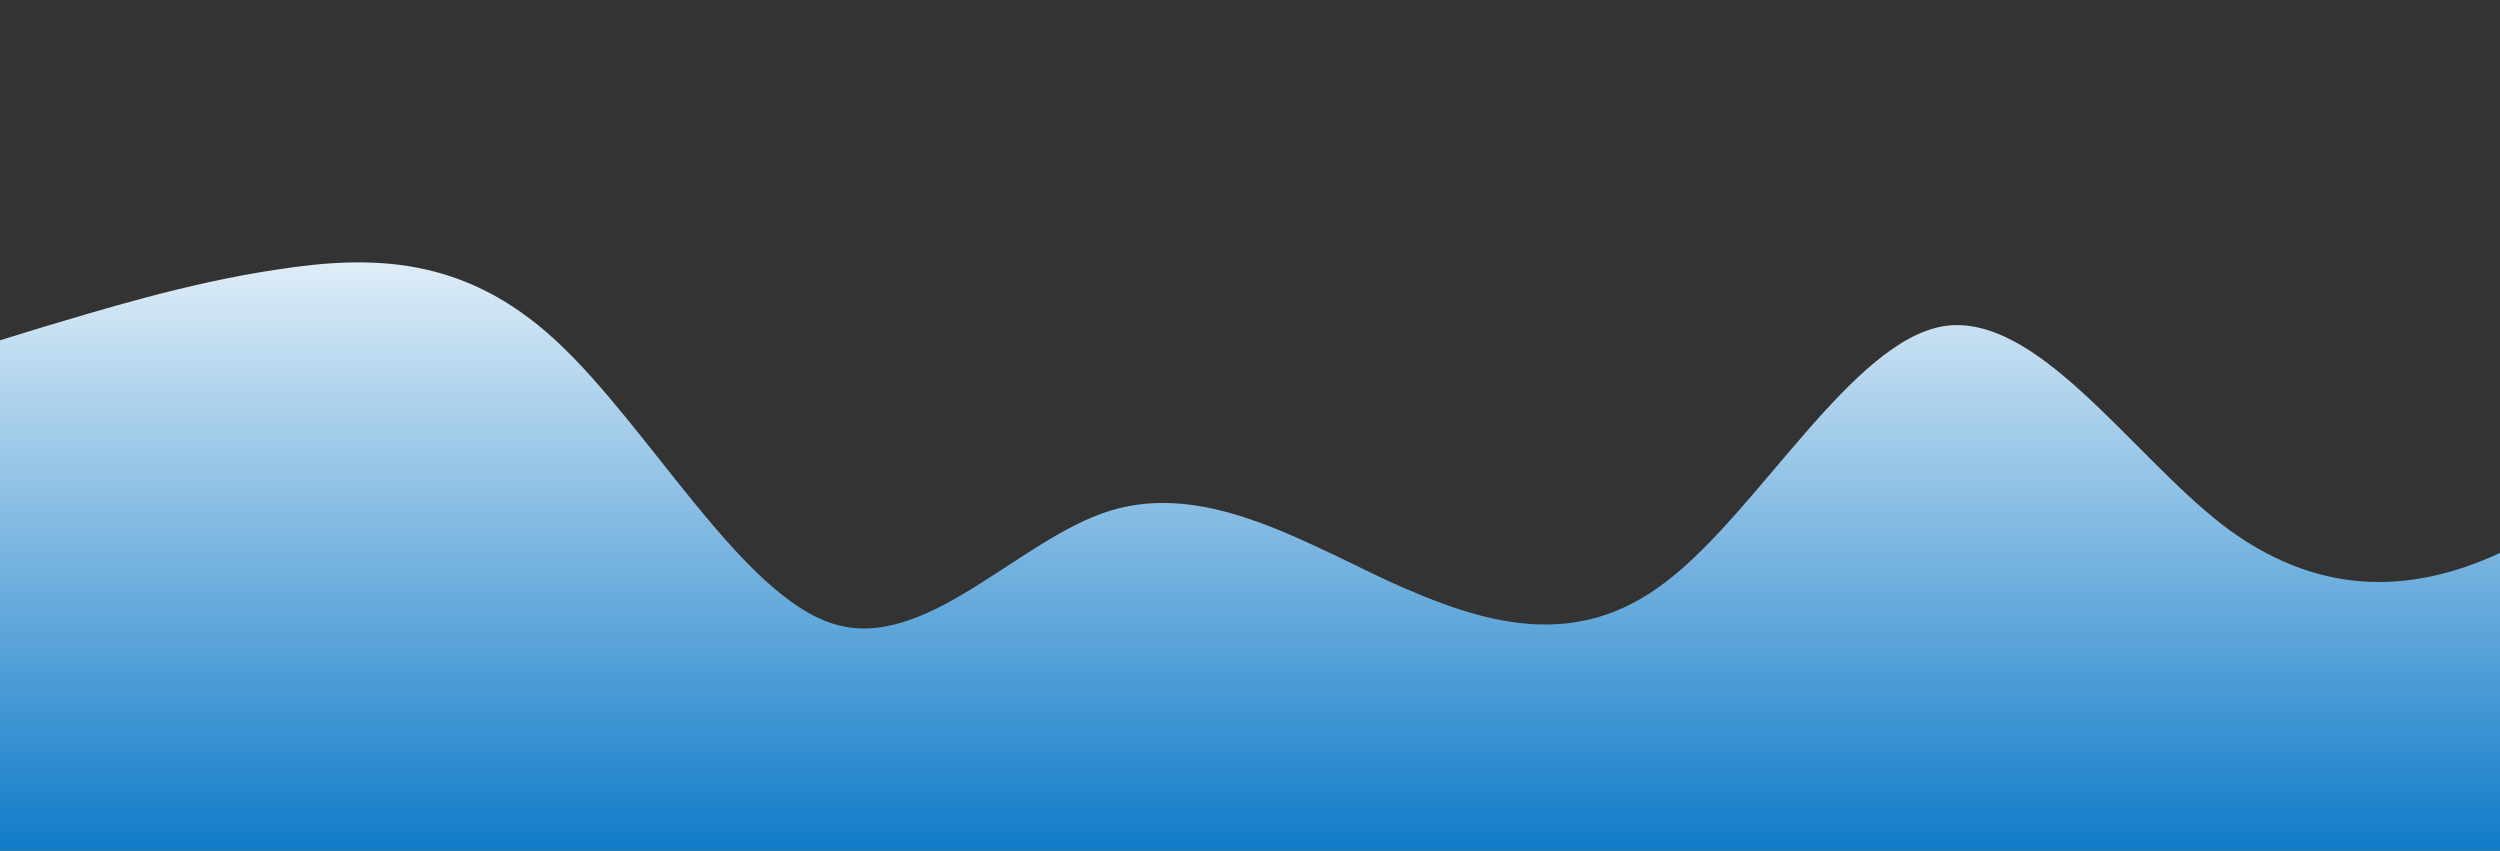 <?xml version="1.0" standalone="no"?>
<svg xmlns:xlink="http://www.w3.org/1999/xlink" id="wave" style="transform:rotate(180deg); transition: 0.3s" viewBox="0 0 1440 490" version="1.1" xmlns="http://www.w3.org/2000/svg"><rect x="0" y="0" width="1440" height="490" fill="#333333" stroke="none"/><defs><linearGradient id="sw-gradient-0" x1="0" x2="0" y1="1" y2="0"><stop stop-color="rgba(16, 123, 200, 1)" offset="0%"/><stop stop-color="rgba(255, 255, 255, 1)" offset="100%"/></linearGradient></defs><path style="transform:translate(0, 0px); opacity:1" fill="url(#sw-gradient-0)" d="M0,196L26.7,187.8C53.3,180,107,163,160,155.2C213.3,147,267,147,320,196C373.3,245,427,343,480,359.3C533.3,376,587,310,640,294C693.3,278,747,310,800,334.8C853.3,359,907,376,960,334.8C1013.3,294,1067,196,1120,187.8C1173.3,180,1227,261,1280,302.2C1333.3,343,1387,343,1440,318.5C1493.3,294,1547,245,1600,196C1653.3,147,1707,98,1760,138.8C1813.3,180,1867,310,1920,351.2C1973.3,392,2027,343,2080,334.8C2133.3,327,2187,359,2240,351.2C2293.3,343,2347,294,2400,269.5C2453.3,245,2507,245,2560,228.7C2613.3,212,2667,180,2720,196C2773.3,212,2827,278,2880,302.2C2933.3,327,2987,310,3040,285.8C3093.3,261,3147,229,3200,236.8C3253.3,245,3307,294,3360,302.2C3413.3,310,3467,278,3520,269.5C3573.3,261,3627,278,3680,277.7C3733.3,278,3787,261,3813,253.2L3840,245L3840,490L3813.3,490C3786.7,490,3733,490,3680,490C3626.7,490,3573,490,3520,490C3466.7,490,3413,490,3360,490C3306.7,490,3253,490,3200,490C3146.7,490,3093,490,3040,490C2986.7,490,2933,490,2880,490C2826.7,490,2773,490,2720,490C2666.7,490,2613,490,2560,490C2506.7,490,2453,490,2400,490C2346.7,490,2293,490,2240,490C2186.7,490,2133,490,2080,490C2026.7,490,1973,490,1920,490C1866.7,490,1813,490,1760,490C1706.7,490,1653,490,1600,490C1546.7,490,1493,490,1440,490C1386.7,490,1333,490,1280,490C1226.7,490,1173,490,1120,490C1066.7,490,1013,490,960,490C906.7,490,853,490,800,490C746.7,490,693,490,640,490C586.7,490,533,490,480,490C426.7,490,373,490,320,490C266.7,490,213,490,160,490C106.7,490,53,490,27,490L0,490Z"/></svg>